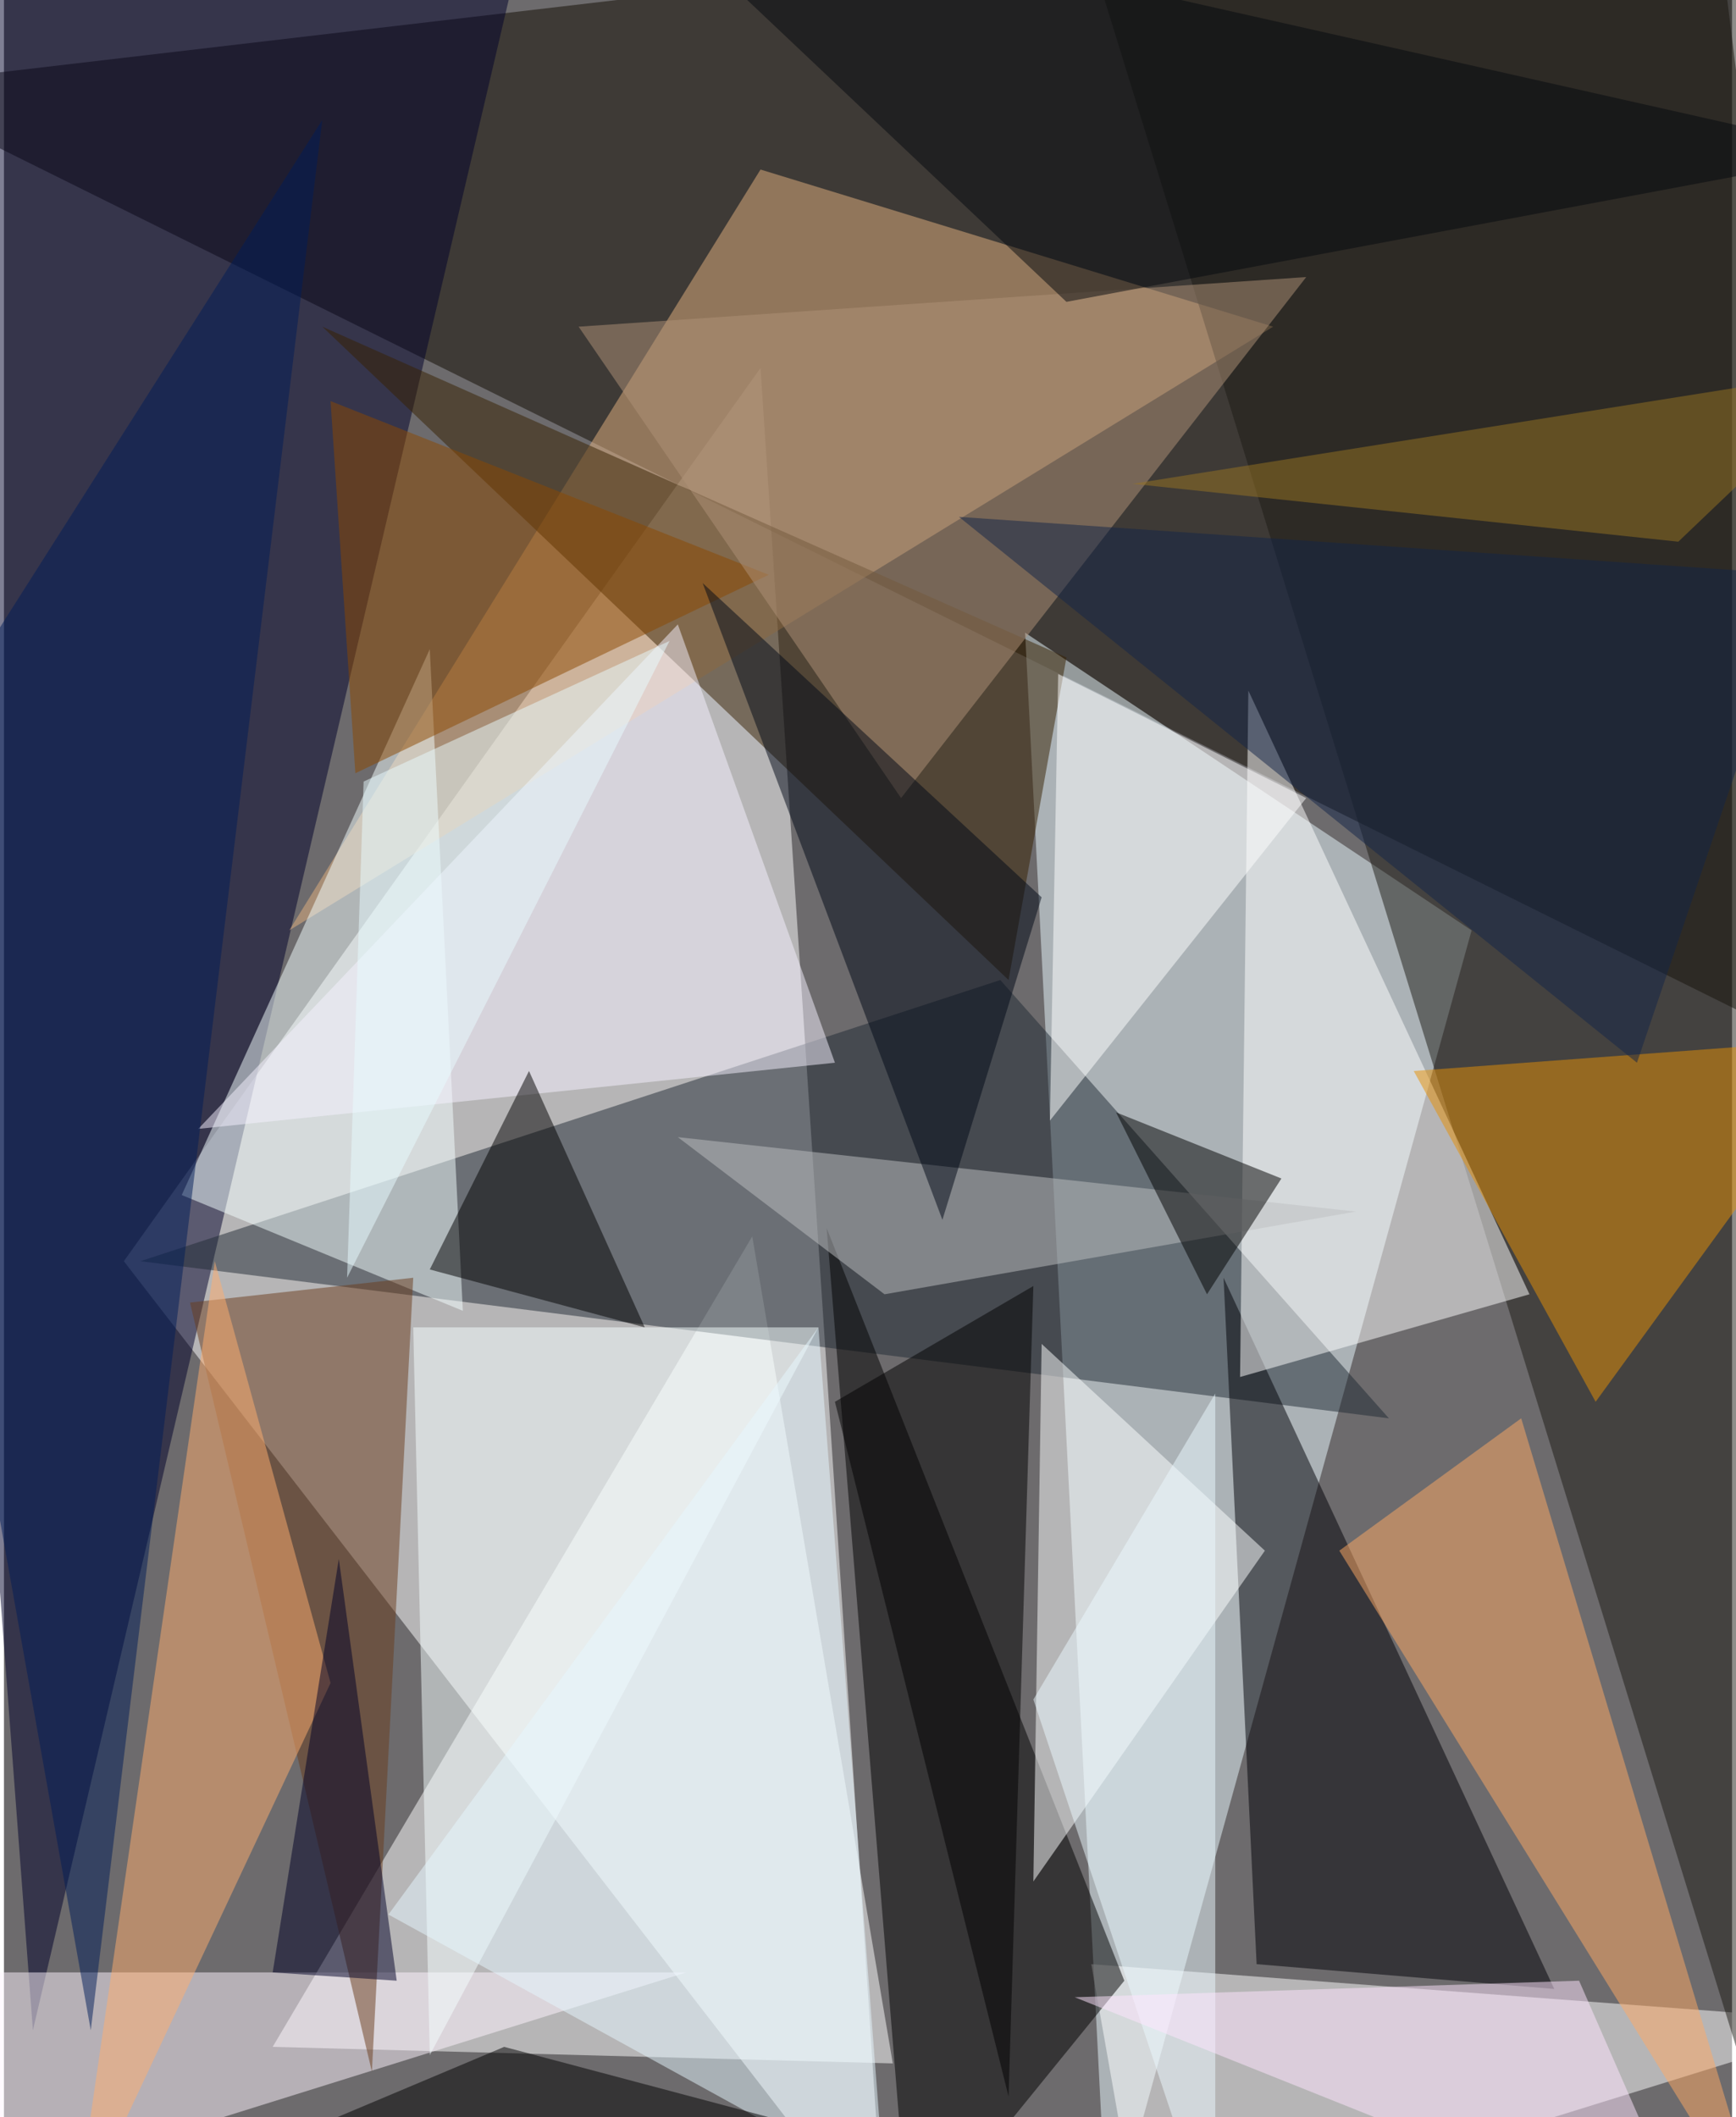 <svg xmlns="http://www.w3.org/2000/svg" width="228" height="278" viewBox="0 0 836 1024"><path fill="#6d6b6d" d="M0 0h836v1024H0z"/><g fill-opacity=".502"><path fill="#fff" d="M426 1086l-60-908L58 610z"/><path fill="#100b00" d="M-62 42l960 476-72-580z"/><path fill="#e9faff" d="M534 1086l-40-780 216 144z"/><path fill="#00002b" d="M14 982L254-42-62-30z"/><path fill="#fff" d="M430 998l-68-400-232 392z"/><path fill="#212a34" d="M670 686L482 474 66 610z"/><path fill="#e4b280" d="M138 450L366 82l248 76z"/><path fill="#fff" d="M898 978l-348 108-24-136z"/><path d="M438 1086l104-128-144-364z"/><path fill="#1c1b15" d="M522-34l332-28v1104z"/><path fill="#000006" d="M606 950l144 12-160-344z"/><path fill="#372000" d="M514 318l-28 156-332-316z"/><path fill="#fff" d="M602 334l136 292-140 40z"/><path fill="#fff6ff" d="M330 954H-2l-52 120z"/><path fill="#f4ffff" d="M206 314L86 578l136 56z"/><path fill="#fdffff" d="M498 910l112-160-108-100z"/><path fill="#6a3c1d" d="M198 618l-20 384-88-372z"/><path fill="#e59004" d="M682 518l216-16-128 176z"/><path fill="#f5ffff" d="M198 642h196L206 994z"/><path fill="#ffaa64" d="M646 750l208 336-120-400z"/><path fill="#8b4900" d="M170 374l200-96-212-84z"/><path fill="#ffae6f" d="M102 610l-68 468 124-264z"/><path d="M402 678l84 336 12-392z"/><path fill="#f5f2ff" d="M94 546l232-244 76 212z"/><path d="M254 518l-48 96 104 28z"/><path fill="#bec0c1" d="M654 586l-328-36 100 76z"/><path d="M618 570l-80-32 44 88z"/><path fill="#001d59" d="M154 58L-62 398 42 982z"/><path fill="#af9178" d="M434 386L278 158l352-24z"/><path fill="#e6f7ff" d="M394 642L186 926l240 132z"/><path fill="#000817" d="M454 590L338 282l164 152z"/><path fill="#fff" d="M506 542l124-156-120-60z"/><path fill="#ebf9ff" d="M498 822l88-148v412z"/><path fill="#ffe5ff" d="M518 966l300 120-56-128z"/><path fill="#000026" d="M130 954l32-200 28 204z"/><path d="M242 990l256 68-484 28z"/><path fill="#04090e" d="M898 74L294-62l220 208z"/><path fill="#122448" d="M870 278l-408-28 328 264z"/><path fill="#977523" d="M546 234l264 28 88-84z"/><path fill="#e8fbff" d="M174 378l148-68-156 308z"/></g></svg>